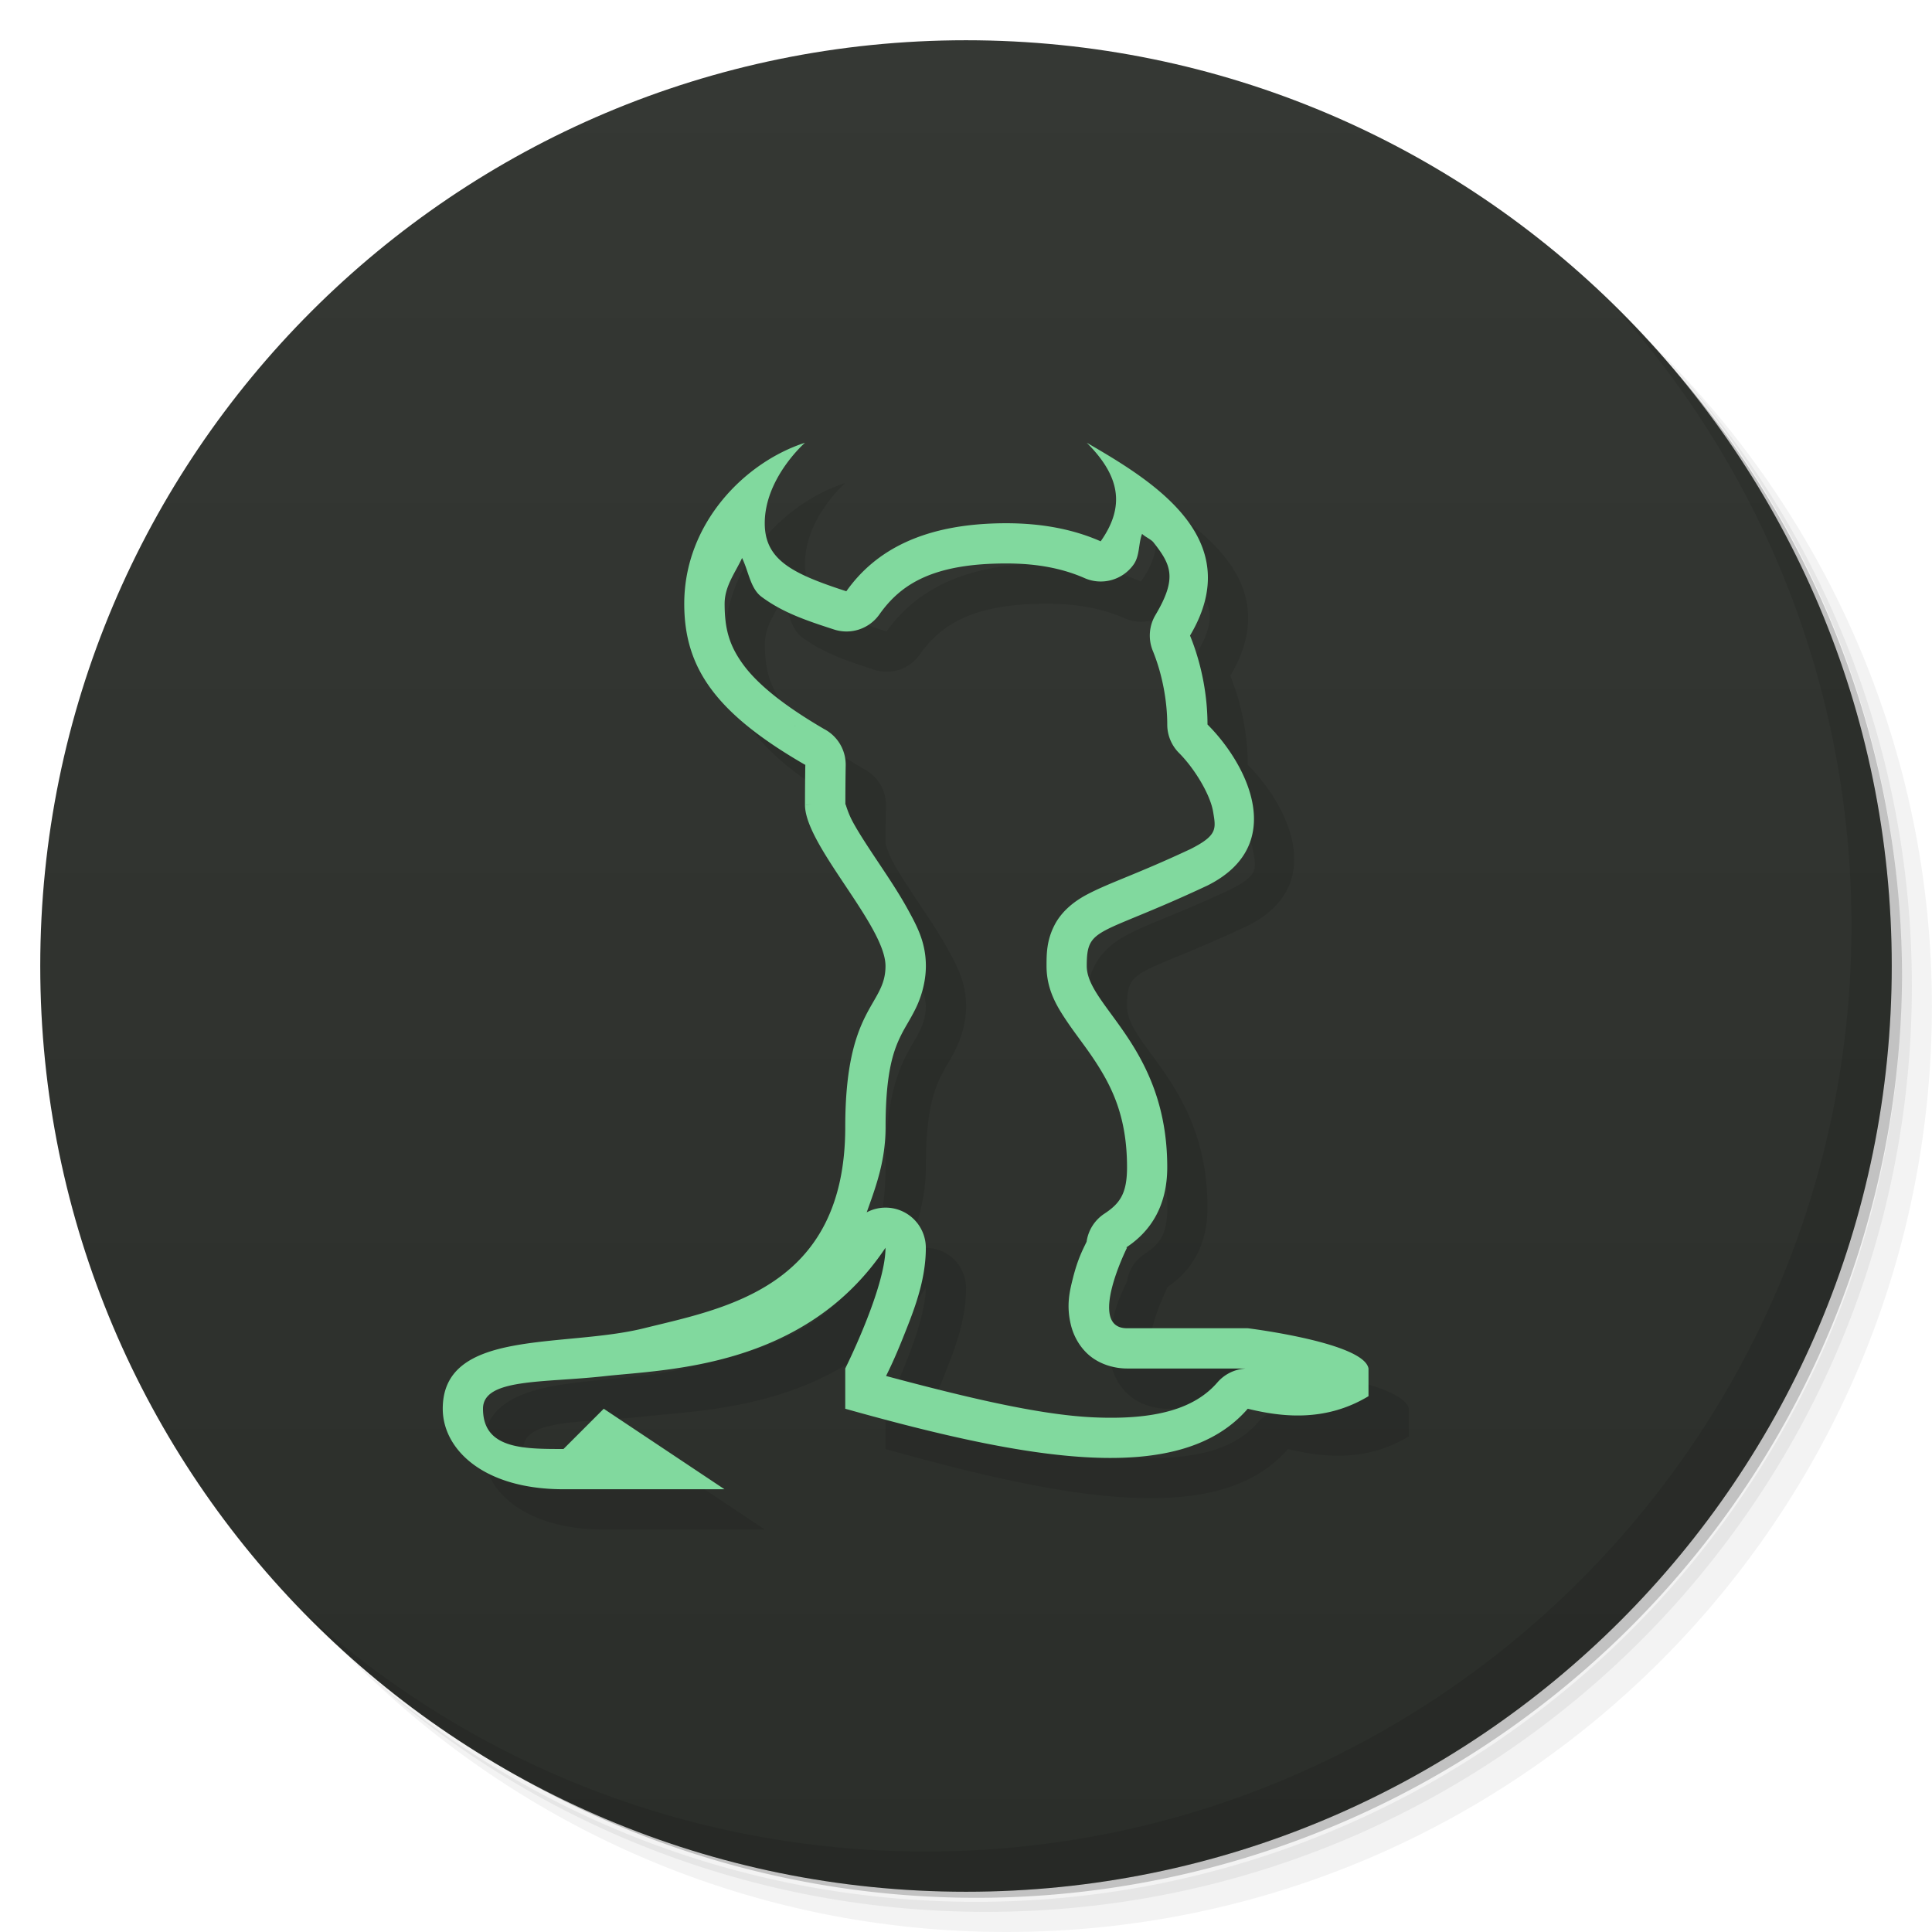 <svg version="1.1" viewBox="0 0 48 48" xmlns="http://www.w3.org/2000/svg">
 <defs>
  <linearGradient id="bg" x1="1" x2="47" gradientTransform="rotate(-90,24,24)" gradientUnits="userSpaceOnUse">
   <stop style="stop-color:#2b2e2a" offset="0"/>
   <stop style="stop-color:#353834" offset="1"/>
  </linearGradient>
 </defs>
 <path d="m36.31 5c5.859 4.062 9.688 10.831 9.688 18.5 0 12.426-10.07 22.5-22.5 22.5-7.669 0-14.438-3.828-18.5-9.688 1.037 1.822 2.306 3.499 3.781 4.969 4.085 3.712 9.514 5.969 15.469 5.969 12.703 0 23-10.298 23-23 0-5.954-2.256-11.384-5.969-15.469-1.469-1.475-3.147-2.744-4.969-3.781zm4.969 3.781c3.854 4.113 6.219 9.637 6.219 15.719 0 12.703-10.297 23-23 23-6.081 0-11.606-2.364-15.719-6.219 4.16 4.144 9.883 6.719 16.219 6.719 12.703 0 23-10.298 23-23 0-6.335-2.575-12.06-6.719-16.219z" style="opacity:.05"/>
 <path d="m41.28 8.781c3.712 4.085 5.969 9.514 5.969 15.469 0 12.703-10.297 23-23 23-5.954 0-11.384-2.256-15.469-5.969 4.113 3.854 9.637 6.219 15.719 6.219 12.703 0 23-10.298 23-23 0-6.081-2.364-11.606-6.219-15.719z" style="opacity:.1"/>
 <path d="m31.25 2.375c8.615 3.154 14.75 11.417 14.75 21.13 0 12.426-10.07 22.5-22.5 22.5-9.708 0-17.971-6.135-21.12-14.75a23 23 0 0 0 44.875-7 23 23 0 0 0-16-21.875z" style="opacity:.2"/>
 <path d="m1 24c0-12.703 10.297-23 23-23s23 10.297 23 23-10.297 23-23 23-23-10.297-23-23z" style="fill:url(#bg)"/>
 <path d="m21 12c-1.491 0.48-3 2-3 4 0 1.583 0.763 2.708 3 4 0.003 0 0.005-0.002 0.008-2e-3 -0.006 0.34-0.008 0.679-0.008 1.002 0 1 2 3 2 4s-1 1-1 4c0 4-3 4.504-5 5s-5 0-5 2c0 1 1 2 3 2h4l-3-2-1 1c-1 0-2 0-2-1 0-0.76 1.49-0.639 3.016-0.809s4.984-0.191 6.984-3.191c0 1-1 3-1 3v1c4.633 1.3 8.329 1.93 10 0 0.792 0.192 1.901 0.352 3-0.312v-0.688c-0.114-0.646-3-1-3-1h-3c-1 0 0-2 0-2l-0.018-0.008c0.627-0.413 1.018-1.056 1.018-1.992 0-3-2-4-2-5s0.272-0.719 3-2c2-1 1-3 0-4 0-0.675-0.129-1.46-0.434-2.209 1.429-2.402-0.905-3.832-2.566-4.791 0.829 0.829 0.959 1.58 0.346 2.449-0.635-0.28-1.405-0.449-2.346-0.449-2.058 0-3.26 0.683-3.973 1.69-1.328-0.432-2.027-0.772-2.027-1.69 0-1.126 1-2 1-2zm8.373 2.262c0.072 0.074 0.225 0.138 0.283 0.211 0.44 0.558 0.598 0.886 0.051 1.807a1 1 0 0 0-0.066 0.889c0.25 0.614 0.359 1.285 0.359 1.832a1 1 0 0 0 0.293 0.707c0.382 0.382 0.774 1.027 0.846 1.457 0.072 0.43 0.116 0.591-0.584 0.941h-2e-3c-1.305 0.611-1.974 0.817-2.541 1.115-0.286 0.15-0.627 0.395-0.818 0.773-0.192 0.378-0.193 0.711-0.193 1.006 0 0.583 0.255 0.998 0.48 1.336 0.225 0.338 0.466 0.636 0.688 0.969 0.443 0.665 0.832 1.417 0.832 2.695 0 0.658-0.179 0.901-0.566 1.156a1 1 0 0 0-0.439 0.695c-0.088 0.185-0.217 0.416-0.34 0.906-0.082 0.326-0.17 0.68-0.047 1.172 0.061 0.246 0.209 0.548 0.48 0.766 0.272 0.217 0.62 0.305 0.912 0.305h2.924c3.86e-4 4.9e-5 0.011 0.002 0.012 2e-3a1 1 0 0 0-0.691 0.344c-0.562 0.649-1.526 0.939-3.088 0.867-1.365-0.063-3.203-0.509-5.144-1.027 0.081-0.167 0.207-0.417 0.416-0.939 0.267-0.668 0.572-1.413 0.572-2.246a1 1 0 0 0-1.469-0.881c0.23-0.642 0.469-1.282 0.469-2.119 0-1.389 0.204-1.922 0.395-2.303 0.095-0.19 0.21-0.358 0.344-0.625 0.134-0.267 0.262-0.656 0.262-1.072 0-0.583-0.216-0.981-0.436-1.385-0.22-0.403-0.482-0.795-0.732-1.17s-0.488-0.733-0.643-1.018c-0.155-0.284-0.189-0.511-0.189-0.428 0-0.32 0.002-0.653 0.008-0.984a1 1 0 0 0-0.537-0.904c-1.025-0.597-1.661-1.127-2.004-1.594-0.348-0.474-0.467-0.886-0.467-1.518 0-0.436 0.261-0.765 0.434-1.137 0.165 0.341 0.206 0.758 0.484 0.965 0.527 0.392 1.113 0.589 1.801 0.812a1 1 0 0 0 1.125-0.373c0.529-0.748 1.32-1.268 3.156-1.268 0.821 0 1.443 0.144 1.941 0.363a1 1 0 0 0 1.221-0.338c0.157-0.223 0.114-0.511 0.211-0.764zm-8.557 4.764c-0.037 0.005-0.067 0.007-0.084 0.012 0.003-7.51e-4 0.001-0.001 0.004-2e-3 0.016-0.004 0.045-0.005 0.08-0.01zm0.412 1.943c-0.079 0.013-0.206 0.029-0.205 0.029l-2e-3 -2e-3c0.025-0.003 0.135-0.015 0.207-0.027z" style="opacity:.1"/>
 <path d="m20 11c-1.491 0.48-3 2-3 4 0 1.583 0.763 2.708 3 4 0.003 0 0.005-0.002 0.008-2e-3 -0.006 0.34-0.008 0.679-0.008 1.002 0 1 2 3 2 4s-1 1-1 4c0 4-3 4.504-5 5s-5 0-5 2c0 1 1 2 3 2h4l-3-2-1 1c-1 0-2 0-2-1 0-0.76 1.49-0.639 3.016-0.809s4.984-0.191 6.984-3.191c0 1-1 3-1 3v1c4.633 1.3 8.329 1.93 10 0 0.792 0.192 1.901 0.352 3-0.312v-0.688c-0.114-0.646-3-1-3-1h-3c-1 0 0-2 0-2l-0.018-0.008c0.627-0.413 1.018-1.056 1.018-1.992 0-3-2-4-2-5s0.272-0.719 3-2c2-1 1-3 0-4 0-0.675-0.129-1.46-0.434-2.209 1.429-2.402-0.905-3.832-2.566-4.791 0.829 0.829 0.959 1.58 0.346 2.449-0.635-0.28-1.405-0.449-2.346-0.449-2.058 0-3.26 0.683-3.973 1.69-1.328-0.432-2.027-0.772-2.027-1.69 0-1.126 1-2 1-2zm8.373 2.262c0.072 0.074 0.225 0.138 0.283 0.211 0.44 0.558 0.598 0.886 0.051 1.807a1 1 0 0 0-0.066 0.889c0.25 0.614 0.359 1.285 0.359 1.832a1 1 0 0 0 0.293 0.707c0.382 0.382 0.774 1.027 0.846 1.457 0.072 0.43 0.116 0.591-0.584 0.941h-2e-3c-1.305 0.611-1.974 0.817-2.541 1.115-0.286 0.15-0.627 0.395-0.818 0.773-0.192 0.378-0.193 0.711-0.193 1.006 0 0.583 0.255 0.998 0.48 1.336 0.225 0.338 0.466 0.636 0.688 0.969 0.443 0.665 0.832 1.417 0.832 2.695 0 0.658-0.179 0.901-0.566 1.156a1 1 0 0 0-0.439 0.695c-0.088 0.185-0.217 0.416-0.34 0.906-0.082 0.326-0.17 0.68-0.047 1.172 0.061 0.246 0.209 0.548 0.48 0.766 0.272 0.217 0.62 0.305 0.912 0.305h2.924c3.86e-4 4.9e-5 0.011 0.002 0.012 2e-3a1 1 0 0 0-0.691 0.344c-0.562 0.649-1.526 0.939-3.088 0.867-1.365-0.063-3.203-0.509-5.144-1.027 0.081-0.167 0.207-0.417 0.416-0.939 0.267-0.668 0.572-1.413 0.572-2.246a1 1 0 0 0-1.469-0.881c0.23-0.642 0.469-1.282 0.469-2.119 0-1.389 0.204-1.922 0.395-2.303 0.095-0.19 0.21-0.358 0.344-0.625 0.134-0.267 0.262-0.656 0.262-1.072 0-0.583-0.216-0.981-0.436-1.385-0.22-0.403-0.482-0.795-0.732-1.17s-0.488-0.733-0.643-1.018c-0.155-0.284-0.189-0.511-0.189-0.428 0-0.32 0.002-0.653 0.008-0.984a1 1 0 0 0-0.537-0.904c-1.025-0.597-1.661-1.127-2.004-1.594-0.348-0.474-0.467-0.886-0.467-1.518 0-0.436 0.261-0.765 0.434-1.137 0.165 0.341 0.206 0.758 0.484 0.965 0.527 0.392 1.113 0.589 1.801 0.812a1 1 0 0 0 1.125-0.373c0.529-0.748 1.32-1.268 3.156-1.268 0.821 0 1.443 0.144 1.941 0.363a1 1 0 0 0 1.221-0.338c0.157-0.223 0.114-0.511 0.211-0.764zm-8.557 4.764c-0.037 0.005-0.067 0.007-0.084 0.012 0.003-7.51e-4 0.001-0.001 0.004-2e-3 0.016-0.004 0.045-0.005 0.08-0.01zm0.412 1.943c-0.079 0.013-0.206 0.029-0.205 0.029l-2e-3 -2e-3c0.025-0.003 0.135-0.015 0.207-0.027z" style="fill:#81d99e"/>
 <path d="m40.03 7.531c3.712 4.084 5.969 9.514 5.969 15.469 0 12.703-10.297 23-23 23-5.954 0-11.384-2.256-15.469-5.969 4.178 4.291 10.01 6.969 16.469 6.969 12.703 0 23-10.298 23-23 0-6.462-2.677-12.291-6.969-16.469z" style="opacity:.1"/>
</svg>
